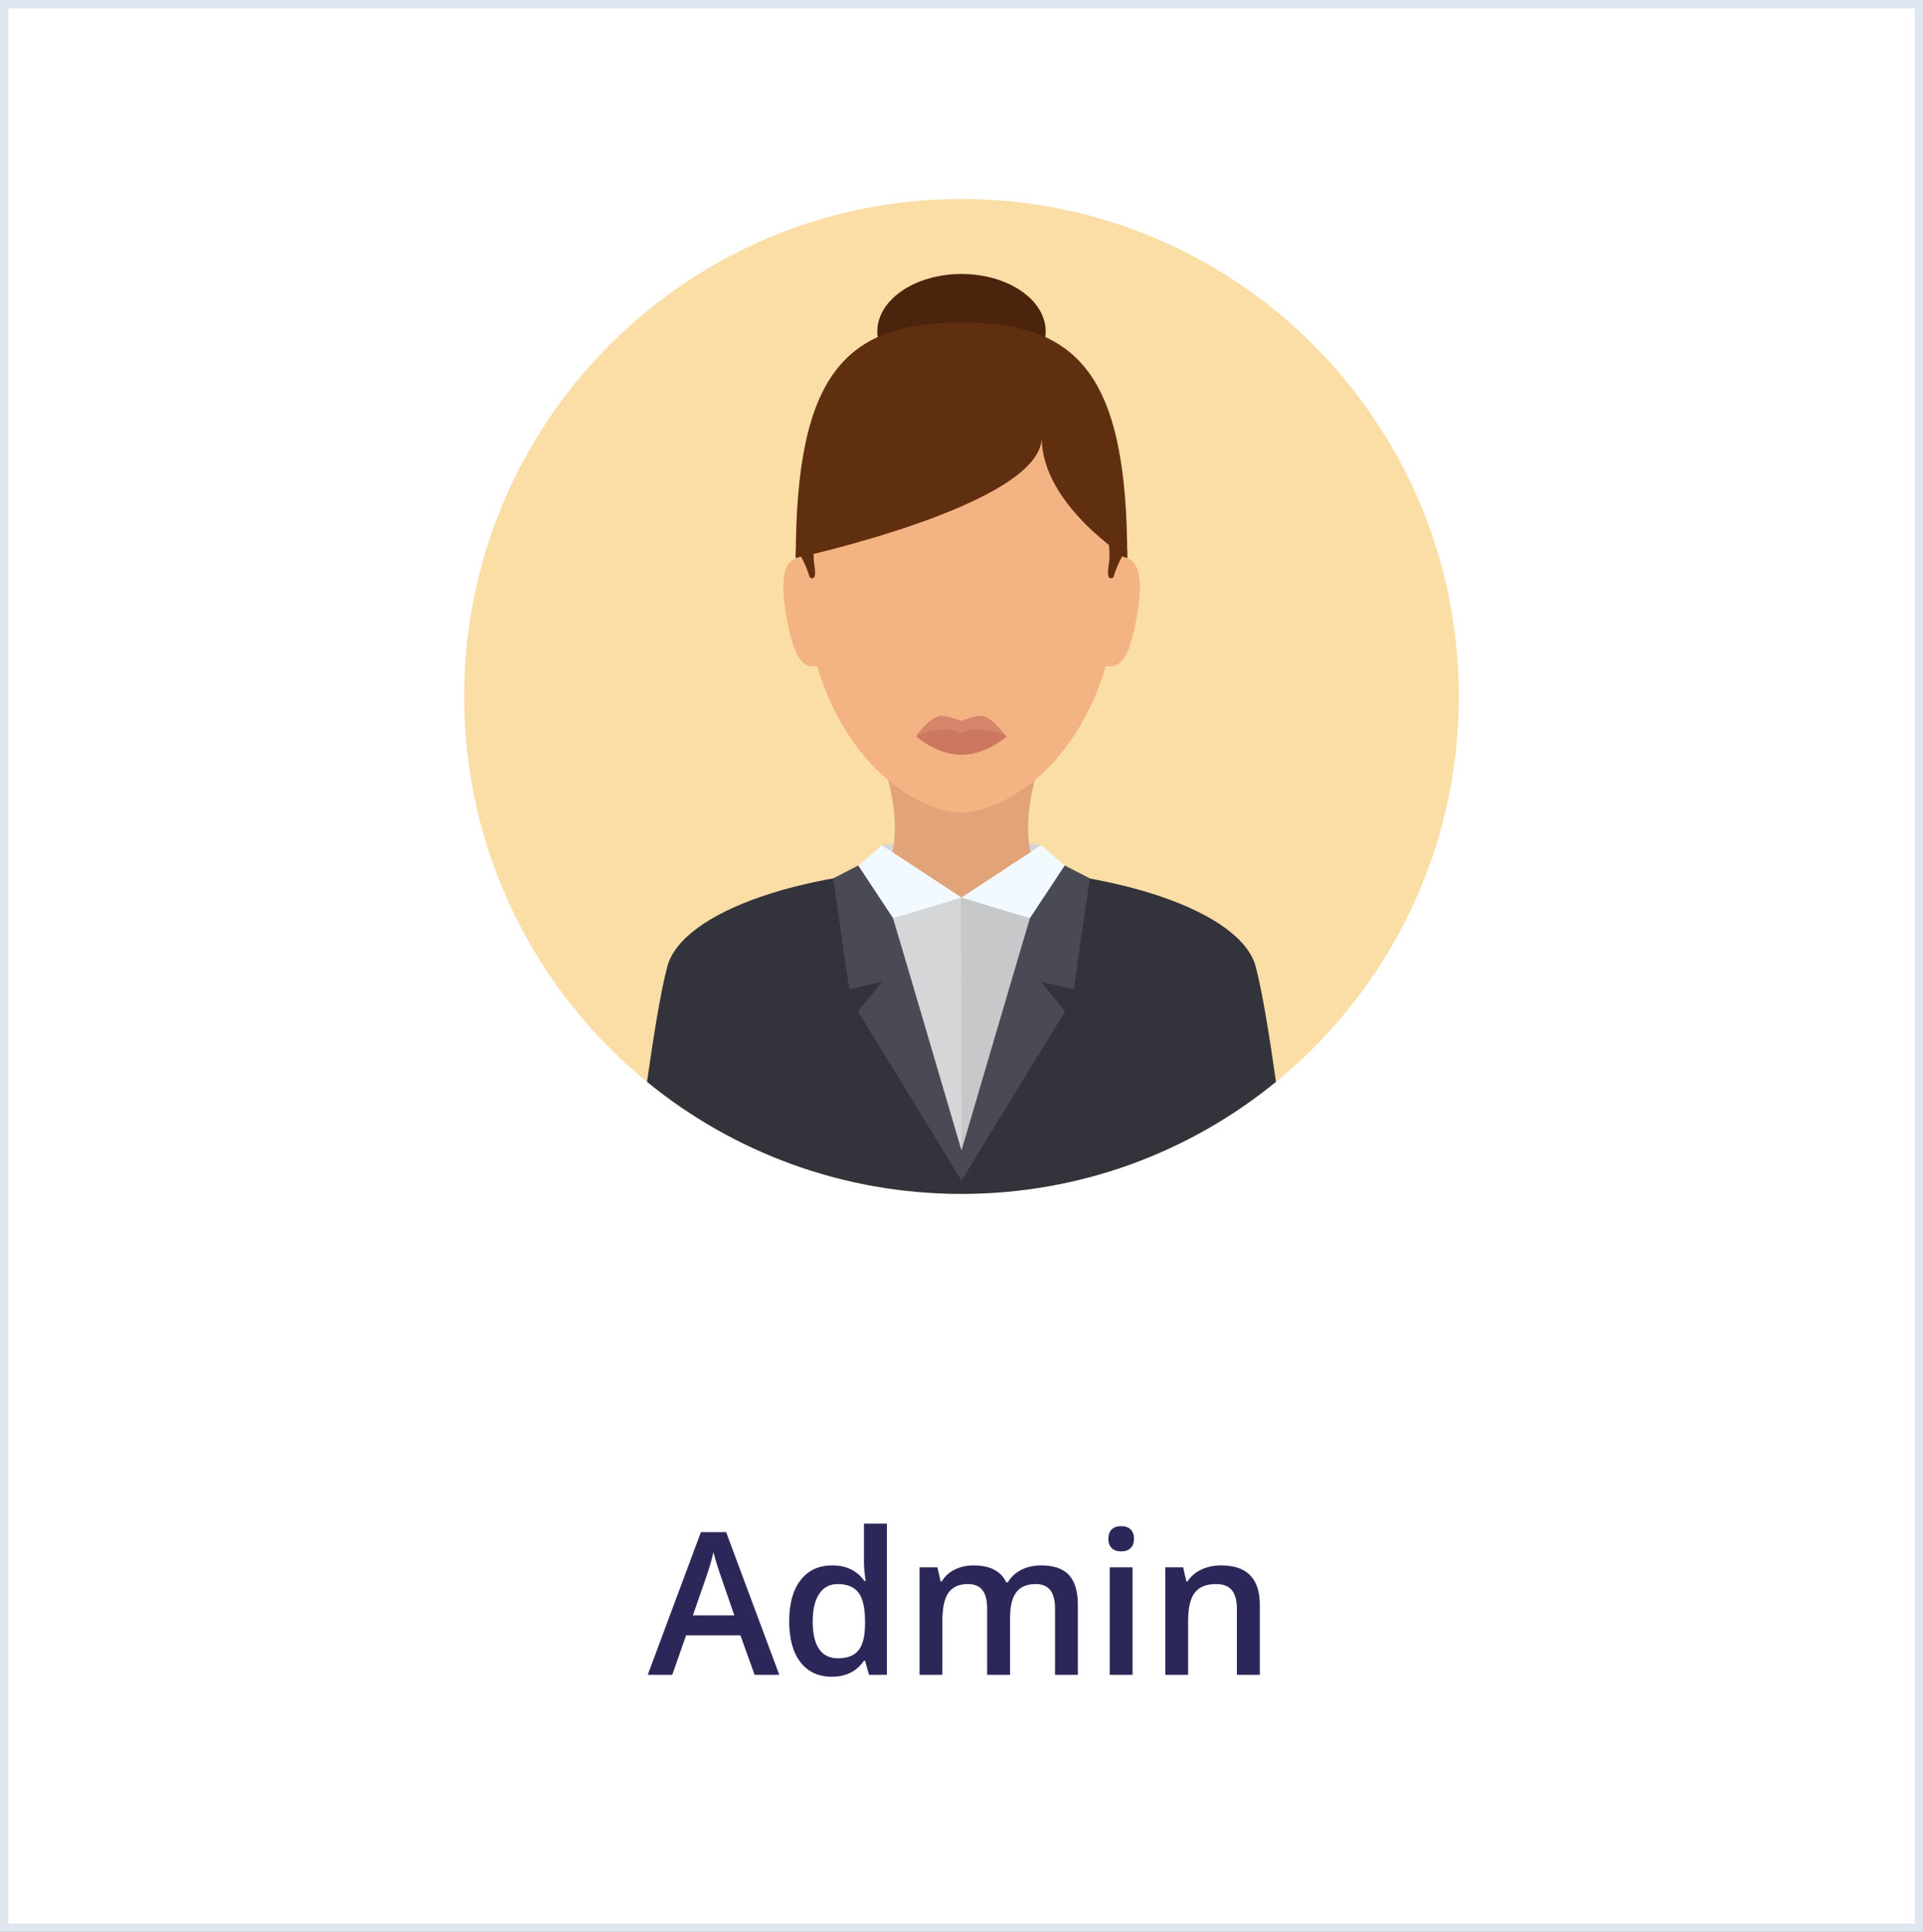 <svg width="232" height="233" viewBox="0 0 232 233" fill="none" xmlns="http://www.w3.org/2000/svg">
<rect x="0" y="0" width="232" height="233" fill="#808080" stroke="none"/>
<rect x="0.5" y="0.5" width="231" height="232" fill="white"/>
<path opacity="0.6" d="M116.001 24C82.863 24 56 50.861 56 84.001C56 117.136 82.863 143.999 116.001 143.999C149.137 143.999 176 117.136 176 84.001C176 50.861 149.137 24 116.001 24Z" fill="#F9C66B"/>
<path d="M151.49 116.567C149.722 109.97 134.582 104.636 115.919 104.636C97.256 104.636 82.278 109.97 80.51 116.567C79.721 119.508 78.826 125.079 78.06 130.48C88.399 138.929 101.607 143.999 116.001 143.999C130.394 143.999 143.601 138.929 153.939 130.48C153.174 125.079 152.279 119.508 151.49 116.567Z" fill="#33333B"/>
<path d="M115.94 100.668L106.381 101.938L106.831 105.122L115.93 111.912L125.17 105.122L125.62 101.938L115.94 100.668Z" fill="#D4D6D8"/>
<path d="M125.405 92.233H106.594C109.529 101.082 106.83 105.123 106.83 105.123L113.339 108.247H118.66L125.169 105.123C125.169 105.123 122.47 101.082 125.405 92.233Z" fill="#E2A379"/>
<path d="M116 38.894C105.347 38.894 96.711 44.013 96.711 66.368C96.711 73.93 98.064 79.855 100.09 84.428C104.548 94.489 112.264 98.005 116 98.005C119.736 98.005 127.452 94.489 131.91 84.428C133.936 79.855 135.289 73.93 135.289 66.368C135.289 44.013 126.653 38.894 116 38.894Z" fill="#F4B382"/>
<path d="M118.523 86.338C117.804 86.232 116 86.943 116 86.943C116 86.943 114.17 86.234 113.446 86.343C112.285 86.517 110.558 88.508 110.558 88.837C110.558 88.837 112.995 90.107 116 90.107C119.005 90.107 121.442 88.837 121.442 88.837C121.442 88.837 119.701 86.512 118.523 86.338Z" fill="#D6876B"/>
<path d="M117.482 87.95C117.01 87.924 116.403 88.353 116 88.353C115.534 88.353 114.837 87.929 114.301 87.962C111.12 88.158 110.558 88.837 110.558 88.837C110.558 88.837 112.995 91.044 116 91.044C119.005 91.044 121.442 88.837 121.442 88.837C121.442 88.837 120.785 88.127 117.482 87.95Z" fill="#CC785E"/>
<path d="M125.15 105.122C125.15 105.122 122.994 109.314 115.93 109.314C108.865 109.314 106.85 105.122 106.85 105.122C106.85 105.122 105.153 118.344 116.018 118.344C126.884 118.344 125.15 105.122 125.15 105.122Z" fill="#7F3E09"/>
<path d="M115.94 100.668L106.831 105.122C106.831 105.122 110.901 111.912 115.929 111.912C120.958 111.912 125.169 105.122 125.169 105.122L115.94 100.668Z" fill="#E2A379"/>
<path d="M116 46.916C121.61 46.916 126.158 43.811 126.158 39.982C126.158 36.153 121.61 33.048 116 33.048C110.39 33.048 105.842 36.153 105.842 39.982C105.842 43.811 110.39 46.916 116 46.916Z" fill="#4C230C"/>
<path d="M116 38.894C102.133 38.894 96.006 44.957 96.006 67.312C96.006 67.312 125.674 60.903 125.674 52.765C125.674 60.903 135.994 67.312 135.994 67.312C135.994 44.957 129.866 38.894 116 38.894Z" fill="#602F0F"/>
<path d="M97.059 67.041C95.215 67.357 93.813 68.151 94.853 74.236C95.894 80.321 97.186 80.604 99.029 80.288L97.059 67.041Z" fill="#F4B382"/>
<path d="M134.965 67.041L132.995 80.288C134.839 80.604 136.131 80.321 137.171 74.236C138.211 68.151 136.809 67.357 134.965 67.041Z" fill="#F4B382"/>
<path d="M98.264 68.279C98.16 67.626 98.145 67.03 98.162 66.551C98.187 65.861 98.28 65.417 98.28 65.417L96.013 66.263C96.008 66.609 96.006 66.958 96.006 67.311C96.006 67.311 96.251 67.233 96.683 67.083C96.663 67.09 96.641 67.098 96.621 67.104C96.933 67.634 97.324 68.447 97.7 69.649C97.7 69.65 98.585 70.309 98.264 68.279Z" fill="#602F0F"/>
<path d="M135.987 66.261L133.729 65.418C133.729 65.418 133.822 65.864 133.847 66.556C133.864 67.034 133.848 67.629 133.745 68.28C133.424 70.31 134.31 69.65 134.31 69.65C134.685 68.451 135.073 67.638 135.381 67.107C135.773 67.242 135.993 67.312 135.993 67.312C135.994 66.957 135.991 66.607 135.987 66.261Z" fill="#602F0F"/>
<path d="M115.929 108.246L106.849 105.122C106.849 105.122 111.74 138.74 116.018 138.74C120.296 138.74 125.15 105.122 125.15 105.122L115.929 108.246Z" fill="#C7C8C9"/>
<path d="M115.929 108.246L105.842 105.122C105.842 105.122 115.995 138.74 116.018 138.74L115.929 108.246Z" fill="#D4D6D8"/>
<path d="M125.619 101.938L115.994 108.246C115.994 108.246 124.225 110.768 124.266 110.728L129.947 105.698L125.619 101.938Z" fill="#F3FAFF"/>
<path d="M106.38 101.938L102.053 105.698L107.734 110.728C107.774 110.768 115.995 108.247 115.995 108.247L106.38 101.938Z" fill="#F3FAFF"/>
<path d="M116 142.389L115.995 138.741C115.995 138.741 107.774 110.768 107.734 110.728L103.544 104.387L100.521 105.944L102.456 119.312L106.406 118.425L103.504 121.972L116 142.389Z" fill="#4A4A54"/>
<path d="M131.479 105.943L128.456 104.386L124.266 110.727C124.226 110.768 116.005 138.74 116.005 138.74L116 142.388L128.496 121.972L125.594 118.424L129.544 119.311L131.479 105.943Z" fill="#4A4A54"/>
<path d="M91.039 202L89.328 197.242H82.777L81.102 202H78.148L84.559 184.797H87.606L94.016 202H91.039ZM88.59 194.828L86.984 190.164C86.867 189.852 86.703 189.359 86.492 188.688C86.289 188.016 86.148 187.523 86.07 187.211C85.859 188.172 85.551 189.223 85.144 190.363L83.598 194.828H88.59ZM100.355 202.234C98.738 202.234 97.477 201.648 96.57 200.477C95.664 199.305 95.211 197.66 95.211 195.543C95.211 193.418 95.668 191.766 96.582 190.586C97.504 189.398 98.777 188.805 100.402 188.805C102.105 188.805 103.402 189.434 104.293 190.691H104.434C104.301 189.762 104.234 189.027 104.234 188.488V183.766H107V202H104.844L104.363 200.301H104.234C103.352 201.59 102.059 202.234 100.355 202.234ZM101.094 200.008C102.227 200.008 103.051 199.691 103.566 199.059C104.082 198.418 104.348 197.383 104.363 195.953V195.566C104.363 193.934 104.098 192.773 103.566 192.086C103.035 191.398 102.203 191.055 101.07 191.055C100.102 191.055 99.356 191.449 98.832 192.238C98.309 193.02 98.047 194.137 98.047 195.59C98.047 197.027 98.301 198.125 98.809 198.883C99.316 199.633 100.078 200.008 101.094 200.008ZM121.859 202H119.094V194.008C119.094 193.016 118.906 192.277 118.531 191.793C118.156 191.301 117.57 191.055 116.773 191.055C115.711 191.055 114.93 191.402 114.43 192.098C113.938 192.785 113.691 193.934 113.691 195.543V202H110.938V189.039H113.094L113.48 190.738H113.621C113.98 190.121 114.5 189.645 115.18 189.309C115.867 188.973 116.621 188.805 117.441 188.805C119.434 188.805 120.754 189.484 121.402 190.844H121.59C121.973 190.203 122.512 189.703 123.207 189.344C123.902 188.984 124.699 188.805 125.598 188.805C127.145 188.805 128.27 189.195 128.973 189.977C129.684 190.758 130.039 191.949 130.039 193.551V202H127.285V194.008C127.285 193.016 127.094 192.277 126.711 191.793C126.336 191.301 125.75 191.055 124.953 191.055C123.883 191.055 123.098 191.391 122.598 192.062C122.105 192.727 121.859 193.75 121.859 195.133V202ZM136.637 202H133.883V189.039H136.637V202ZM133.719 185.605C133.719 185.113 133.852 184.734 134.117 184.469C134.391 184.203 134.777 184.07 135.277 184.07C135.762 184.07 136.137 184.203 136.402 184.469C136.676 184.734 136.812 185.113 136.812 185.605C136.812 186.074 136.676 186.445 136.402 186.719C136.137 186.984 135.762 187.117 135.277 187.117C134.777 187.117 134.391 186.984 134.117 186.719C133.852 186.445 133.719 186.074 133.719 185.605ZM151.988 202H149.223V194.031C149.223 193.031 149.02 192.285 148.613 191.793C148.215 191.301 147.578 191.055 146.703 191.055C145.539 191.055 144.688 191.398 144.148 192.086C143.609 192.773 143.34 193.926 143.34 195.543V202H140.586V189.039H142.742L143.129 190.738H143.27C143.66 190.121 144.215 189.645 144.934 189.309C145.652 188.973 146.449 188.805 147.324 188.805C150.434 188.805 151.988 190.387 151.988 193.551V202Z" fill="#2B2859"/>
<rect x="0.5" y="0.5" width="231" height="232" stroke="#E0E6EF"/>
</svg>
